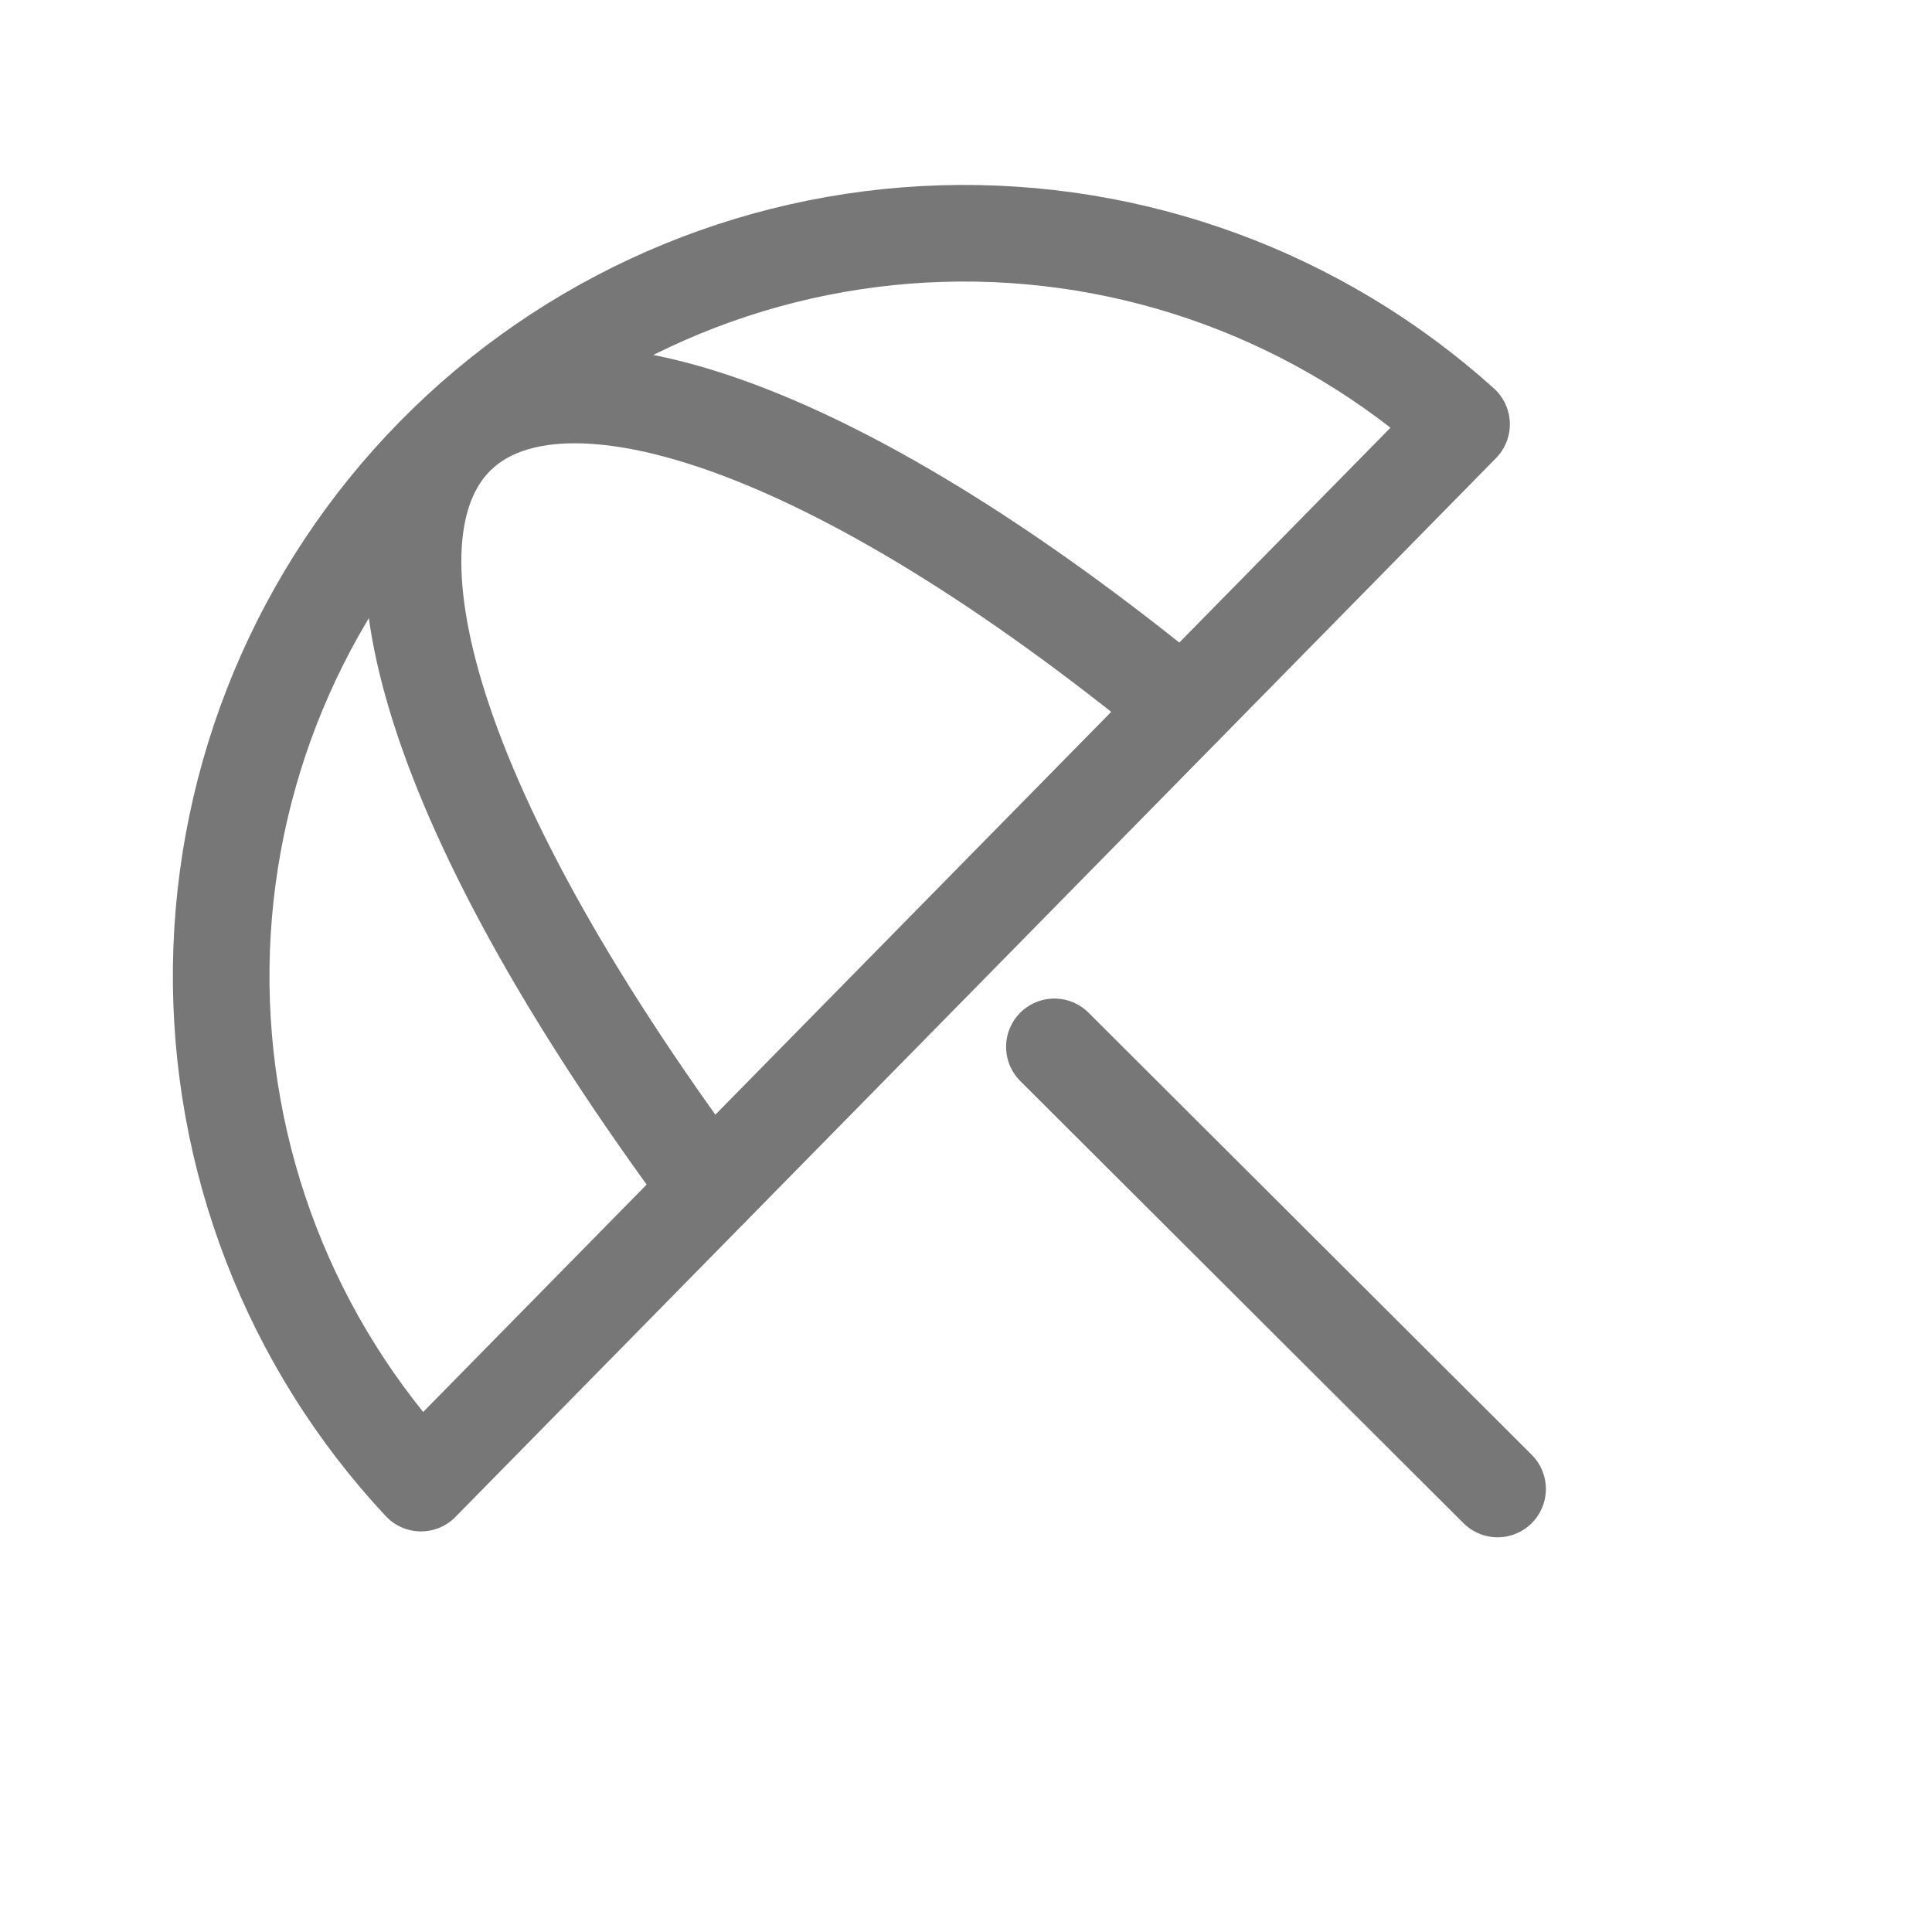 <svg width="20" height="20" viewBox="0 0 20 20" fill="none" xmlns="http://www.w3.org/2000/svg">
<path d="M4.358 15.353C3.005 13.904 2.265 11.989 2.29 10.006C2.316 8.024 3.106 6.128 4.495 4.715C5.885 3.301 7.766 2.478 9.748 2.418C11.729 2.358 13.657 3.065 15.13 4.392M15.13 4.392L4.358 15.353Z" stroke="#777777" stroke-linecap="round" stroke-linejoin="round"/>
<path d="M7.348 12.31C1.271 4.112 4.893 1.294 12.246 7.325M10.915 10.837L15.503 15.414" stroke="#777777" stroke-linecap="round" stroke-linejoin="round"/>
</svg>

